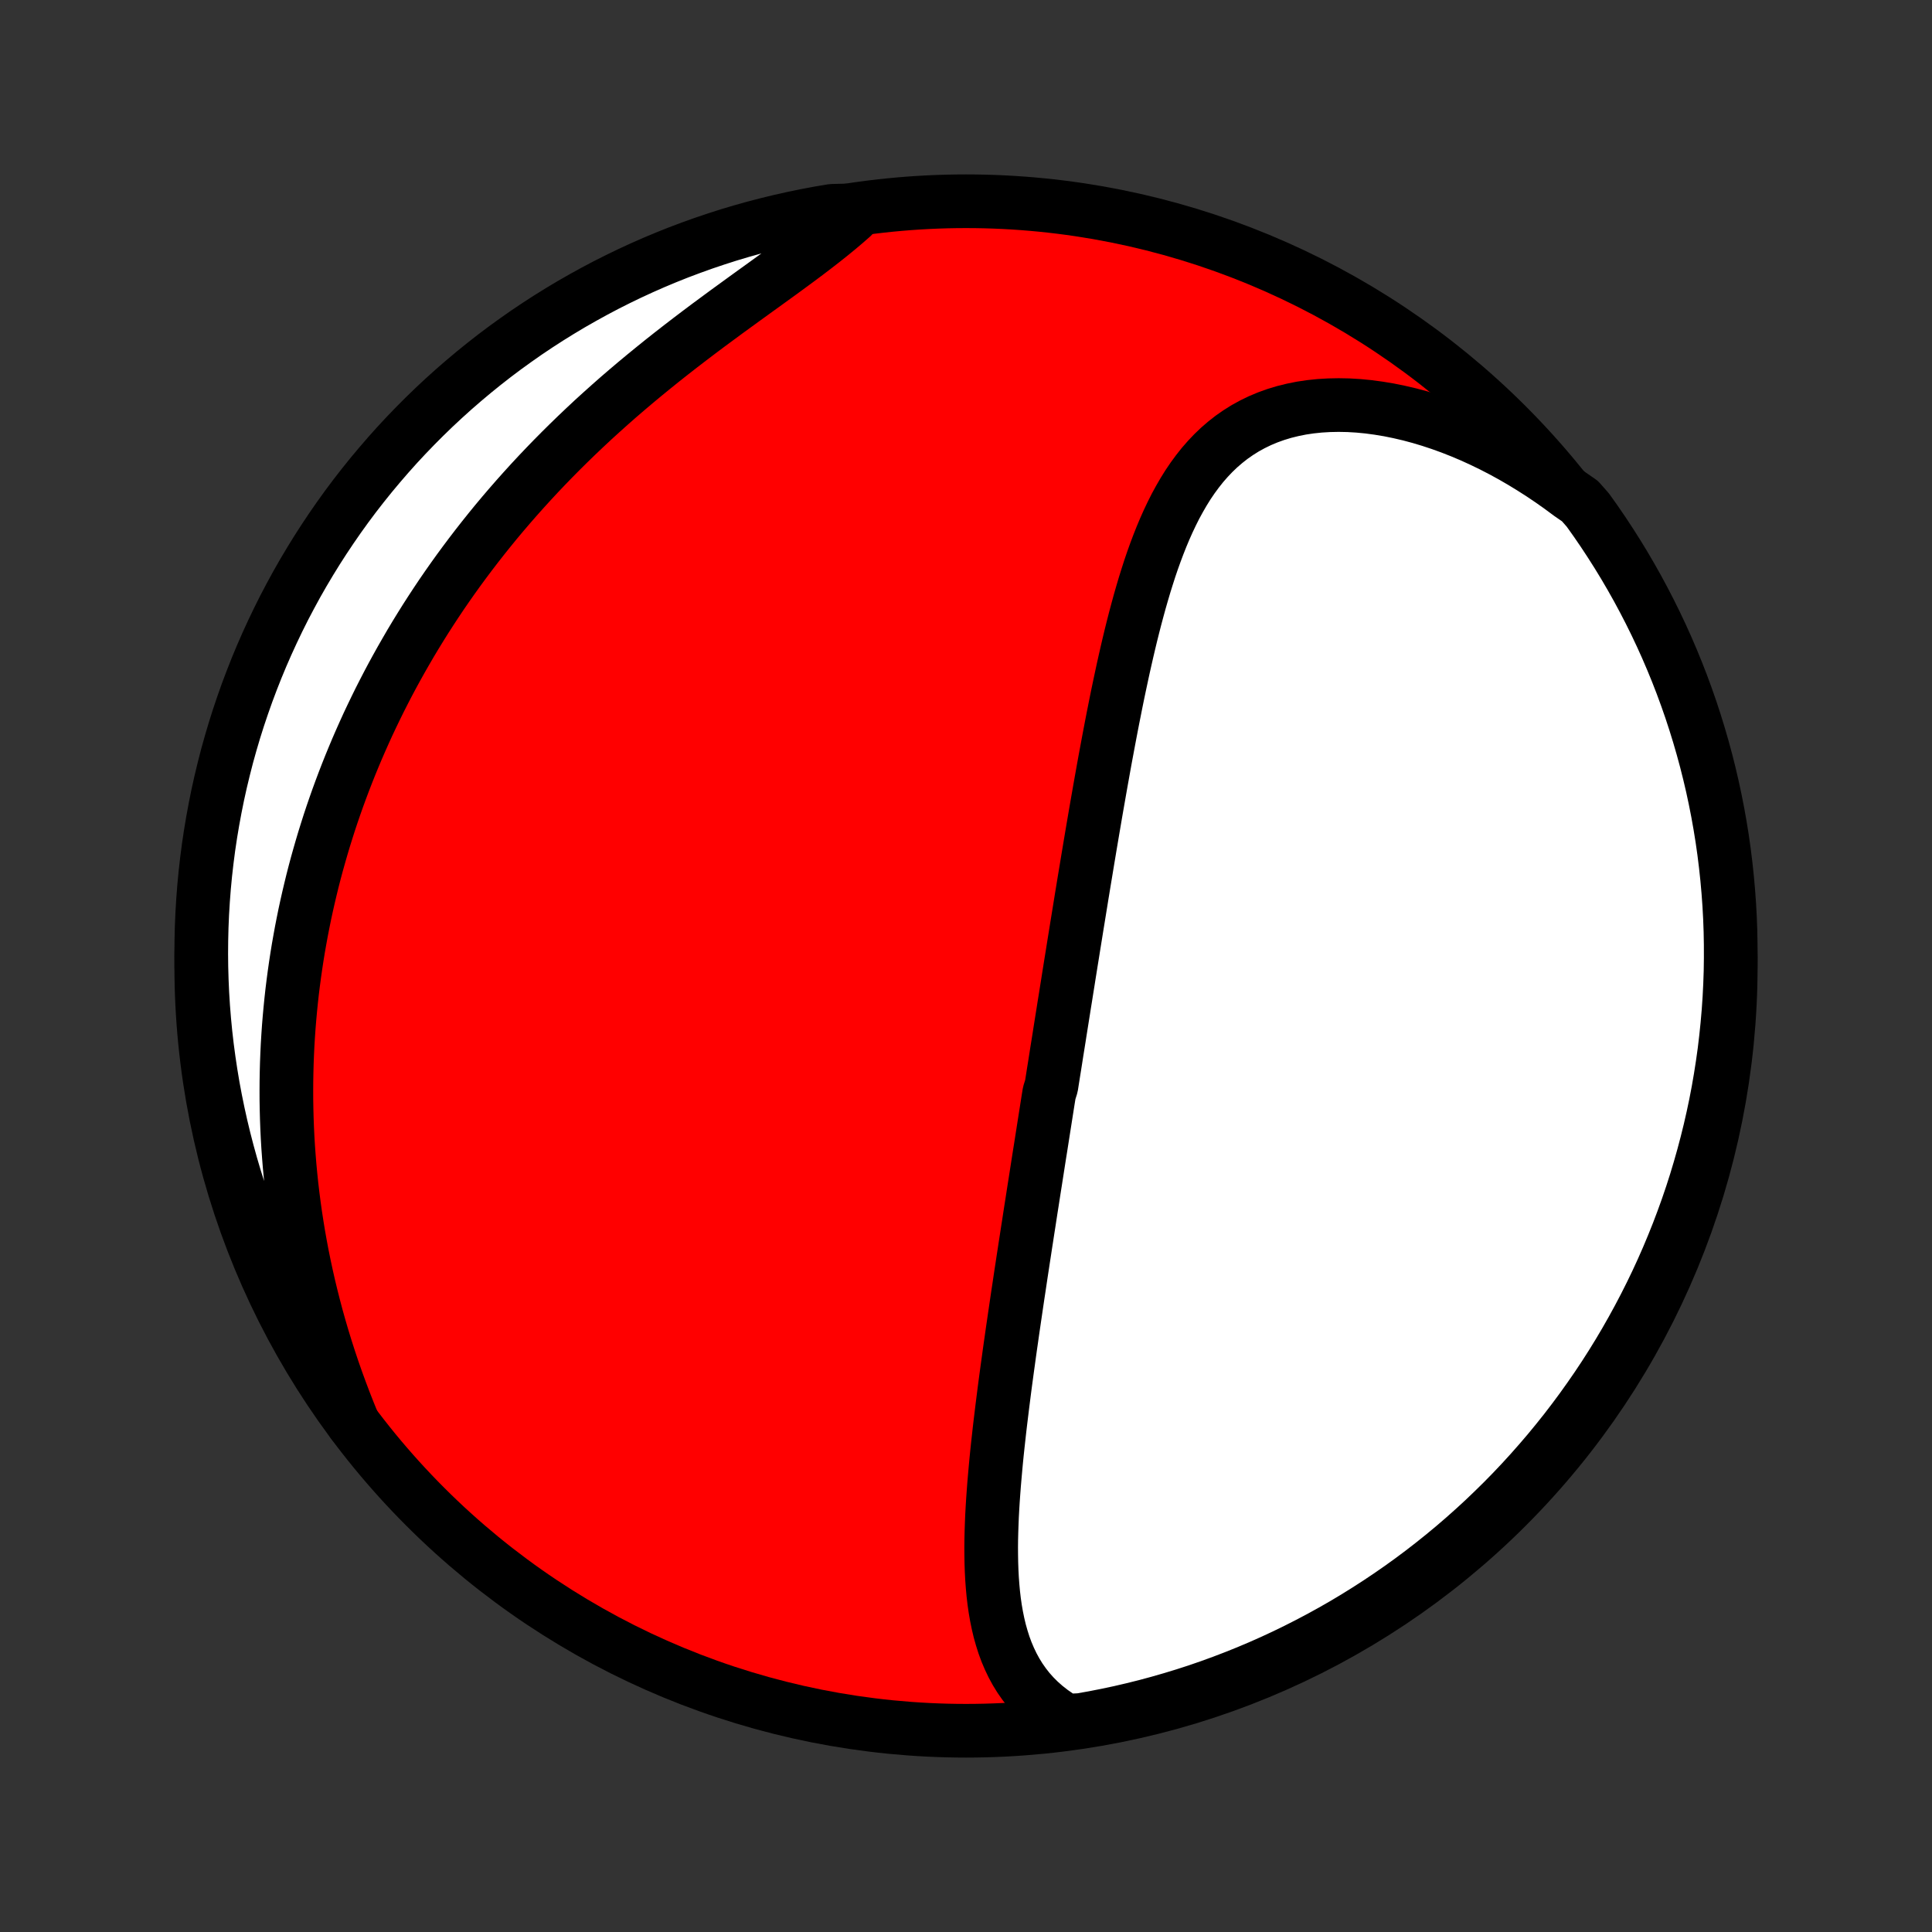 <?xml version="1.0" encoding="utf-8" standalone="no"?>
<!DOCTYPE svg PUBLIC "-//W3C//DTD SVG 1.1//EN"
  "http://www.w3.org/Graphics/SVG/1.1/DTD/svg11.dtd">
<!-- Created with matplotlib (http://matplotlib.org/) -->
<svg height="72pt" version="1.1" viewBox="0 0 72 72" width="72pt" xmlns="http://www.w3.org/2000/svg" xmlns:xlink="http://www.w3.org/1999/xlink">
 <rect x="0" y="0" width="72" height="72" fill="#333333" stroke="none"/>
 <defs>
  <style type="text/css">
*{stroke-linecap:butt;stroke-linejoin:round;}
  </style>
 </defs>
 <g id="figure_1">
  <g id="patch_1">
   <path d="
M0 72
L72 72
L72 0
L0 0
z
" style="fill:none;"/>
  </g>
  <g id="axes_1">
   <g id="PatchCollection_1">
    <defs>
     <path d="
M36 -7.5
C43.558 -7.5 50.808 -10.503 56.153 -15.848
C61.497 -21.192 64.5 -28.442 64.5 -36
C64.5 -43.558 61.497 -50.808 56.153 -56.153
C50.808 -61.497 43.558 -64.5 36 -64.5
C28.442 -64.5 21.192 -61.497 15.848 -56.153
C10.503 -50.808 7.5 -43.558 7.5 -36
C7.5 -28.442 10.503 -21.192 15.848 -15.848
C21.192 -10.503 28.442 -7.5 36 -7.5
z
" id="C0_0_a811fe30f3"/>
     <path d="
M39.724 -7.875
L39.452 -8.04
L39.197 -8.216
L38.959 -8.402
L38.738 -8.597
L38.533 -8.801
L38.344 -9.013
L38.171 -9.234
L38.012 -9.461
L37.867 -9.696
L37.736 -9.937
L37.618 -10.184
L37.511 -10.436
L37.416 -10.693
L37.333 -10.955
L37.258 -11.221
L37.194 -11.491
L37.138 -11.764
L37.09 -12.041
L37.05 -12.32
L37.017 -12.602
L36.991 -12.886
L36.97 -13.172
L36.955 -13.46
L36.945 -13.749
L36.94 -14.039
L36.938 -14.331
L36.941 -14.623
L36.948 -14.916
L36.958 -15.209
L36.97 -15.503
L36.986 -15.796
L37.004 -16.09
L37.025 -16.384
L37.047 -16.677
L37.072 -16.97
L37.098 -17.263
L37.125 -17.555
L37.154 -17.846
L37.185 -18.137
L37.217 -18.427
L37.249 -18.716
L37.283 -19.005
L37.318 -19.292
L37.353 -19.579
L37.389 -19.864
L37.425 -20.148
L37.462 -20.432
L37.5 -20.714
L37.538 -20.995
L37.577 -21.275
L37.615 -21.554
L37.654 -21.832
L37.694 -22.109
L37.733 -22.385
L37.773 -22.659
L37.813 -22.933
L37.853 -23.205
L37.893 -23.477
L37.933 -23.747
L37.974 -24.016
L38.014 -24.285
L38.054 -24.552
L38.095 -24.818
L38.135 -25.084
L38.176 -25.348
L38.216 -25.612
L38.257 -25.875
L38.297 -26.137
L38.338 -26.398
L38.378 -26.659
L38.418 -26.919
L38.459 -27.178
L38.499 -27.436
L38.539 -27.694
L38.58 -27.952
L38.62 -28.209
L38.66 -28.465
L38.7 -28.721
L38.74 -28.977
L38.781 -29.232
L38.821 -29.487
L38.861 -29.742
L38.901 -29.997
L38.941 -30.251
L38.981 -30.506
L39.021 -30.76
L39.061 -31.014
L39.102 -31.268
L39.182 -31.523
L39.222 -31.777
L39.262 -32.032
L39.303 -32.286
L39.343 -32.541
L39.383 -32.797
L39.424 -33.052
L39.465 -33.308
L39.505 -33.565
L39.546 -33.822
L39.587 -34.079
L39.628 -34.337
L39.669 -34.596
L39.711 -34.855
L39.752 -35.115
L39.794 -35.375
L39.835 -35.637
L39.877 -35.899
L39.919 -36.162
L39.962 -36.426
L40.004 -36.691
L40.047 -36.957
L40.09 -37.224
L40.133 -37.492
L40.177 -37.761
L40.221 -38.032
L40.265 -38.303
L40.309 -38.576
L40.354 -38.85
L40.399 -39.125
L40.445 -39.401
L40.491 -39.679
L40.537 -39.959
L40.584 -40.239
L40.631 -40.521
L40.679 -40.805
L40.727 -41.09
L40.776 -41.376
L40.825 -41.664
L40.875 -41.953
L40.926 -42.244
L40.977 -42.536
L41.029 -42.83
L41.082 -43.125
L41.135 -43.422
L41.189 -43.72
L41.245 -44.02
L41.301 -44.321
L41.358 -44.623
L41.416 -44.926
L41.475 -45.231
L41.536 -45.537
L41.597 -45.844
L41.66 -46.152
L41.725 -46.461
L41.791 -46.771
L41.858 -47.081
L41.928 -47.393
L41.999 -47.704
L42.072 -48.016
L42.147 -48.328
L42.225 -48.64
L42.305 -48.952
L42.388 -49.263
L42.473 -49.574
L42.562 -49.884
L42.653 -50.192
L42.749 -50.499
L42.847 -50.805
L42.95 -51.108
L43.058 -51.409
L43.17 -51.707
L43.287 -52.002
L43.409 -52.293
L43.537 -52.58
L43.671 -52.862
L43.811 -53.14
L43.959 -53.411
L44.113 -53.677
L44.275 -53.937
L44.446 -54.189
L44.625 -54.433
L44.812 -54.669
L45.01 -54.896
L45.216 -55.113
L45.433 -55.321
L45.66 -55.517
L45.897 -55.703
L46.145 -55.876
L46.403 -56.038
L46.672 -56.186
L46.952 -56.322
L47.242 -56.444
L47.542 -56.552
L47.852 -56.646
L48.171 -56.725
L48.499 -56.791
L48.835 -56.841
L49.179 -56.877
L49.531 -56.898
L49.889 -56.905
L50.254 -56.898
L50.623 -56.876
L50.997 -56.84
L51.375 -56.789
L51.756 -56.726
L52.139 -56.648
L52.525 -56.558
L52.911 -56.455
L53.298 -56.339
L53.685 -56.211
L54.072 -56.071
L54.458 -55.919
L54.841 -55.757
L55.223 -55.583
L55.602 -55.399
L55.978 -55.205
L56.351 -55.001
L56.72 -54.787
L57.085 -54.564
L57.446 -54.333
L57.802 -54.093
L58.153 -53.845
L58.499 -53.589
L58.881 -53.325
L59.174 -52.992
L59.46 -52.59
L59.739 -52.183
L60.01 -51.771
L60.275 -51.354
L60.532 -50.933
L60.781 -50.507
L61.023 -50.077
L61.257 -49.642
L61.484 -49.203
L61.703 -48.76
L61.914 -48.313
L62.117 -47.863
L62.312 -47.409
L62.499 -46.952
L62.678 -46.491
L62.849 -46.026
L63.012 -45.559
L63.166 -45.089
L63.312 -44.617
L63.45 -44.141
L63.58 -43.663
L63.701 -43.183
L63.814 -42.701
L63.918 -42.216
L64.014 -41.73
L64.101 -41.242
L64.18 -40.752
L64.25 -40.261
L64.311 -39.768
L64.364 -39.275
L64.408 -38.78
L64.444 -38.285
L64.471 -37.788
L64.489 -37.292
L64.498 -36.795
L64.499 -36.297
L64.492 -35.8
L64.475 -35.303
L64.45 -34.806
L64.416 -34.309
L64.373 -33.812
L64.322 -33.317
L64.263 -32.822
L64.194 -32.328
L64.117 -31.836
L64.032 -31.344
L63.938 -30.854
L63.835 -30.366
L63.724 -29.879
L63.604 -29.394
L63.476 -28.911
L63.34 -28.431
L63.196 -27.952
L63.043 -27.476
L62.882 -27.003
L62.712 -26.532
L62.535 -26.065
L62.349 -25.6
L62.156 -25.139
L61.954 -24.68
L61.745 -24.226
L61.527 -23.774
L61.302 -23.327
L61.069 -22.883
L60.829 -22.444
L60.581 -22.008
L60.326 -21.577
L60.063 -21.15
L59.793 -20.728
L59.515 -20.31
L59.23 -19.898
L58.939 -19.49
L58.64 -19.087
L58.335 -18.689
L58.022 -18.297
L57.703 -17.909
L57.377 -17.528
L57.045 -17.152
L56.707 -16.782
L56.362 -16.417
L56.011 -16.059
L55.653 -15.707
L55.29 -15.36
L54.921 -15.021
L54.546 -14.687
L54.166 -14.36
L53.78 -14.04
L53.388 -13.726
L52.992 -13.419
L52.59 -13.119
L52.183 -12.826
L51.771 -12.54
L51.354 -12.261
L50.933 -11.99
L50.507 -11.725
L50.077 -11.468
L49.642 -11.219
L49.203 -10.977
L48.76 -10.743
L48.313 -10.516
L47.863 -10.297
L47.409 -10.086
L46.952 -9.883
L46.491 -9.688
L46.026 -9.501
L45.559 -9.322
L45.089 -9.151
L44.617 -8.988
L44.141 -8.834
L43.663 -8.688
L43.183 -8.55
L42.701 -8.42
L42.216 -8.299
L41.73 -8.186
L41.242 -8.082
L40.752 -7.986
L40.261 -7.899
z
" id="C0_1_ade4729550"/>
     <path d="
M13.167 -18.951
L13.004 -19.352
L12.846 -19.753
L12.695 -20.153
L12.549 -20.552
L12.41 -20.949
L12.277 -21.346
L12.15 -21.741
L12.029 -22.135
L11.914 -22.527
L11.804 -22.918
L11.701 -23.306
L11.603 -23.693
L11.51 -24.078
L11.423 -24.462
L11.341 -24.843
L11.264 -25.222
L11.193 -25.599
L11.126 -25.975
L11.065 -26.348
L11.008 -26.719
L10.956 -27.088
L10.909 -27.455
L10.866 -27.819
L10.828 -28.182
L10.794 -28.543
L10.765 -28.901
L10.739 -29.258
L10.718 -29.612
L10.701 -29.965
L10.688 -30.315
L10.679 -30.664
L10.673 -31.011
L10.672 -31.355
L10.674 -31.698
L10.68 -32.039
L10.689 -32.379
L10.702 -32.717
L10.718 -33.053
L10.738 -33.387
L10.761 -33.719
L10.788 -34.051
L10.818 -34.38
L10.851 -34.708
L10.887 -35.035
L10.927 -35.36
L10.97 -35.684
L11.016 -36.007
L11.065 -36.329
L11.117 -36.649
L11.173 -36.968
L11.231 -37.286
L11.293 -37.603
L11.357 -37.919
L11.425 -38.234
L11.496 -38.548
L11.57 -38.861
L11.646 -39.173
L11.726 -39.484
L11.809 -39.795
L11.896 -40.105
L11.985 -40.414
L12.077 -40.723
L12.173 -41.031
L12.271 -41.339
L12.373 -41.646
L12.478 -41.952
L12.586 -42.258
L12.698 -42.564
L12.813 -42.87
L12.931 -43.175
L13.052 -43.479
L13.177 -43.783
L13.305 -44.088
L13.437 -44.392
L13.572 -44.695
L13.71 -44.999
L13.853 -45.302
L13.999 -45.605
L14.148 -45.908
L14.302 -46.211
L14.459 -46.514
L14.62 -46.817
L14.785 -47.119
L14.954 -47.422
L15.127 -47.724
L15.303 -48.027
L15.484 -48.329
L15.67 -48.632
L15.859 -48.934
L16.053 -49.236
L16.251 -49.538
L16.453 -49.84
L16.66 -50.141
L16.872 -50.443
L17.088 -50.744
L17.309 -51.045
L17.534 -51.345
L17.764 -51.645
L17.999 -51.945
L18.239 -52.245
L18.483 -52.544
L18.732 -52.842
L18.987 -53.14
L19.246 -53.437
L19.51 -53.733
L19.779 -54.029
L20.052 -54.323
L20.331 -54.617
L20.614 -54.909
L20.902 -55.2
L21.195 -55.49
L21.493 -55.779
L21.795 -56.066
L22.101 -56.352
L22.412 -56.635
L22.727 -56.917
L23.046 -57.198
L23.369 -57.476
L23.695 -57.752
L24.025 -58.026
L24.358 -58.298
L24.693 -58.568
L25.031 -58.835
L25.371 -59.1
L25.712 -59.362
L26.055 -59.622
L26.399 -59.88
L26.743 -60.134
L27.086 -60.387
L27.429 -60.636
L27.77 -60.884
L28.109 -61.129
L28.445 -61.371
L28.778 -61.612
L29.107 -61.85
L29.43 -62.087
L29.748 -62.321
L30.06 -62.554
L30.364 -62.786
L30.661 -63.016
L30.949 -63.245
L31.229 -63.474
L31.498 -63.701
L31.757 -63.928
L31.505 -64.155
L31.014 -64.143
L30.525 -64.061
L30.038 -63.969
L29.552 -63.869
L29.069 -63.761
L28.588 -63.644
L28.108 -63.519
L27.632 -63.386
L27.157 -63.244
L26.686 -63.093
L26.217 -62.935
L25.752 -62.768
L25.289 -62.594
L24.83 -62.411
L24.374 -62.22
L23.922 -62.021
L23.473 -61.814
L23.028 -61.599
L22.587 -61.377
L22.15 -61.146
L21.718 -60.908
L21.289 -60.663
L20.866 -60.41
L20.447 -60.15
L20.032 -59.882
L19.622 -59.607
L19.218 -59.324
L18.818 -59.035
L18.424 -58.739
L18.035 -58.435
L17.652 -58.125
L17.274 -57.808
L16.902 -57.485
L16.536 -57.155
L16.175 -56.818
L15.821 -56.475
L15.473 -56.126
L15.131 -55.771
L14.795 -55.41
L14.466 -55.042
L14.144 -54.669
L13.828 -54.291
L13.519 -53.907
L13.216 -53.517
L12.921 -53.122
L12.633 -52.722
L12.352 -52.316
L12.078 -51.906
L11.811 -51.491
L11.552 -51.071
L11.3 -50.647
L11.055 -50.218
L10.819 -49.784
L10.589 -49.347
L10.368 -48.905
L10.155 -48.46
L9.949 -48.011
L9.751 -47.558
L9.561 -47.101
L9.38 -46.642
L9.206 -46.179
L9.041 -45.712
L8.883 -45.243
L8.734 -44.771
L8.594 -44.297
L8.461 -43.82
L8.338 -43.34
L8.222 -42.858
L8.115 -42.375
L8.017 -41.889
L7.927 -41.401
L7.845 -40.912
L7.772 -40.422
L7.708 -39.929
L7.652 -39.436
L7.605 -38.942
L7.567 -38.447
L7.537 -37.951
L7.516 -37.454
L7.504 -36.957
L7.5 -36.46
L7.505 -35.963
L7.519 -35.465
L7.541 -34.968
L7.572 -34.471
L7.612 -33.975
L7.66 -33.479
L7.717 -32.984
L7.783 -32.49
L7.857 -31.997
L7.939 -31.505
L8.031 -31.014
L8.131 -30.525
L8.239 -30.038
L8.356 -29.552
L8.481 -29.069
L8.614 -28.588
L8.756 -28.108
L8.906 -27.632
L9.065 -27.157
L9.232 -26.686
L9.406 -26.217
L9.589 -25.752
L9.78 -25.289
L9.979 -24.83
L10.186 -24.374
L10.401 -23.922
L10.623 -23.473
L10.854 -23.028
L11.091 -22.587
L11.337 -22.15
L11.59 -21.718
L11.851 -21.289
L12.118 -20.866
L12.393 -20.447
L12.676 -20.032
z
" id="C0_2_a78b15fb48"/>
    </defs>
    <g clip-path="url(#p1bffca34e9)">
     <use style="fill:#ff0000;stroke:#000000;stroke-width:2.0;" x="0.0" xlink:href="#C0_0_a811fe30f3" y="72.0"/>
    </g>
    <g clip-path="url(#p1bffca34e9)">
     <use style="fill:#ffffff;stroke:#000000;stroke-width:2.0;" x="0.0" xlink:href="#C0_1_ade4729550" y="72.0"/>
    </g>
    <g clip-path="url(#p1bffca34e9)">
     <use style="fill:#ffffff;stroke:#000000;stroke-width:2.0;" x="0.0" xlink:href="#C0_2_a78b15fb48" y="72.0"/>
    </g>
   </g>
  </g>
 </g>
 <defs>
  <clipPath id="p1bffca34e9">
   <rect height="72.0" width="72.0" x="0.0" y="0.0"/>
  </clipPath>
 </defs>
</svg>
